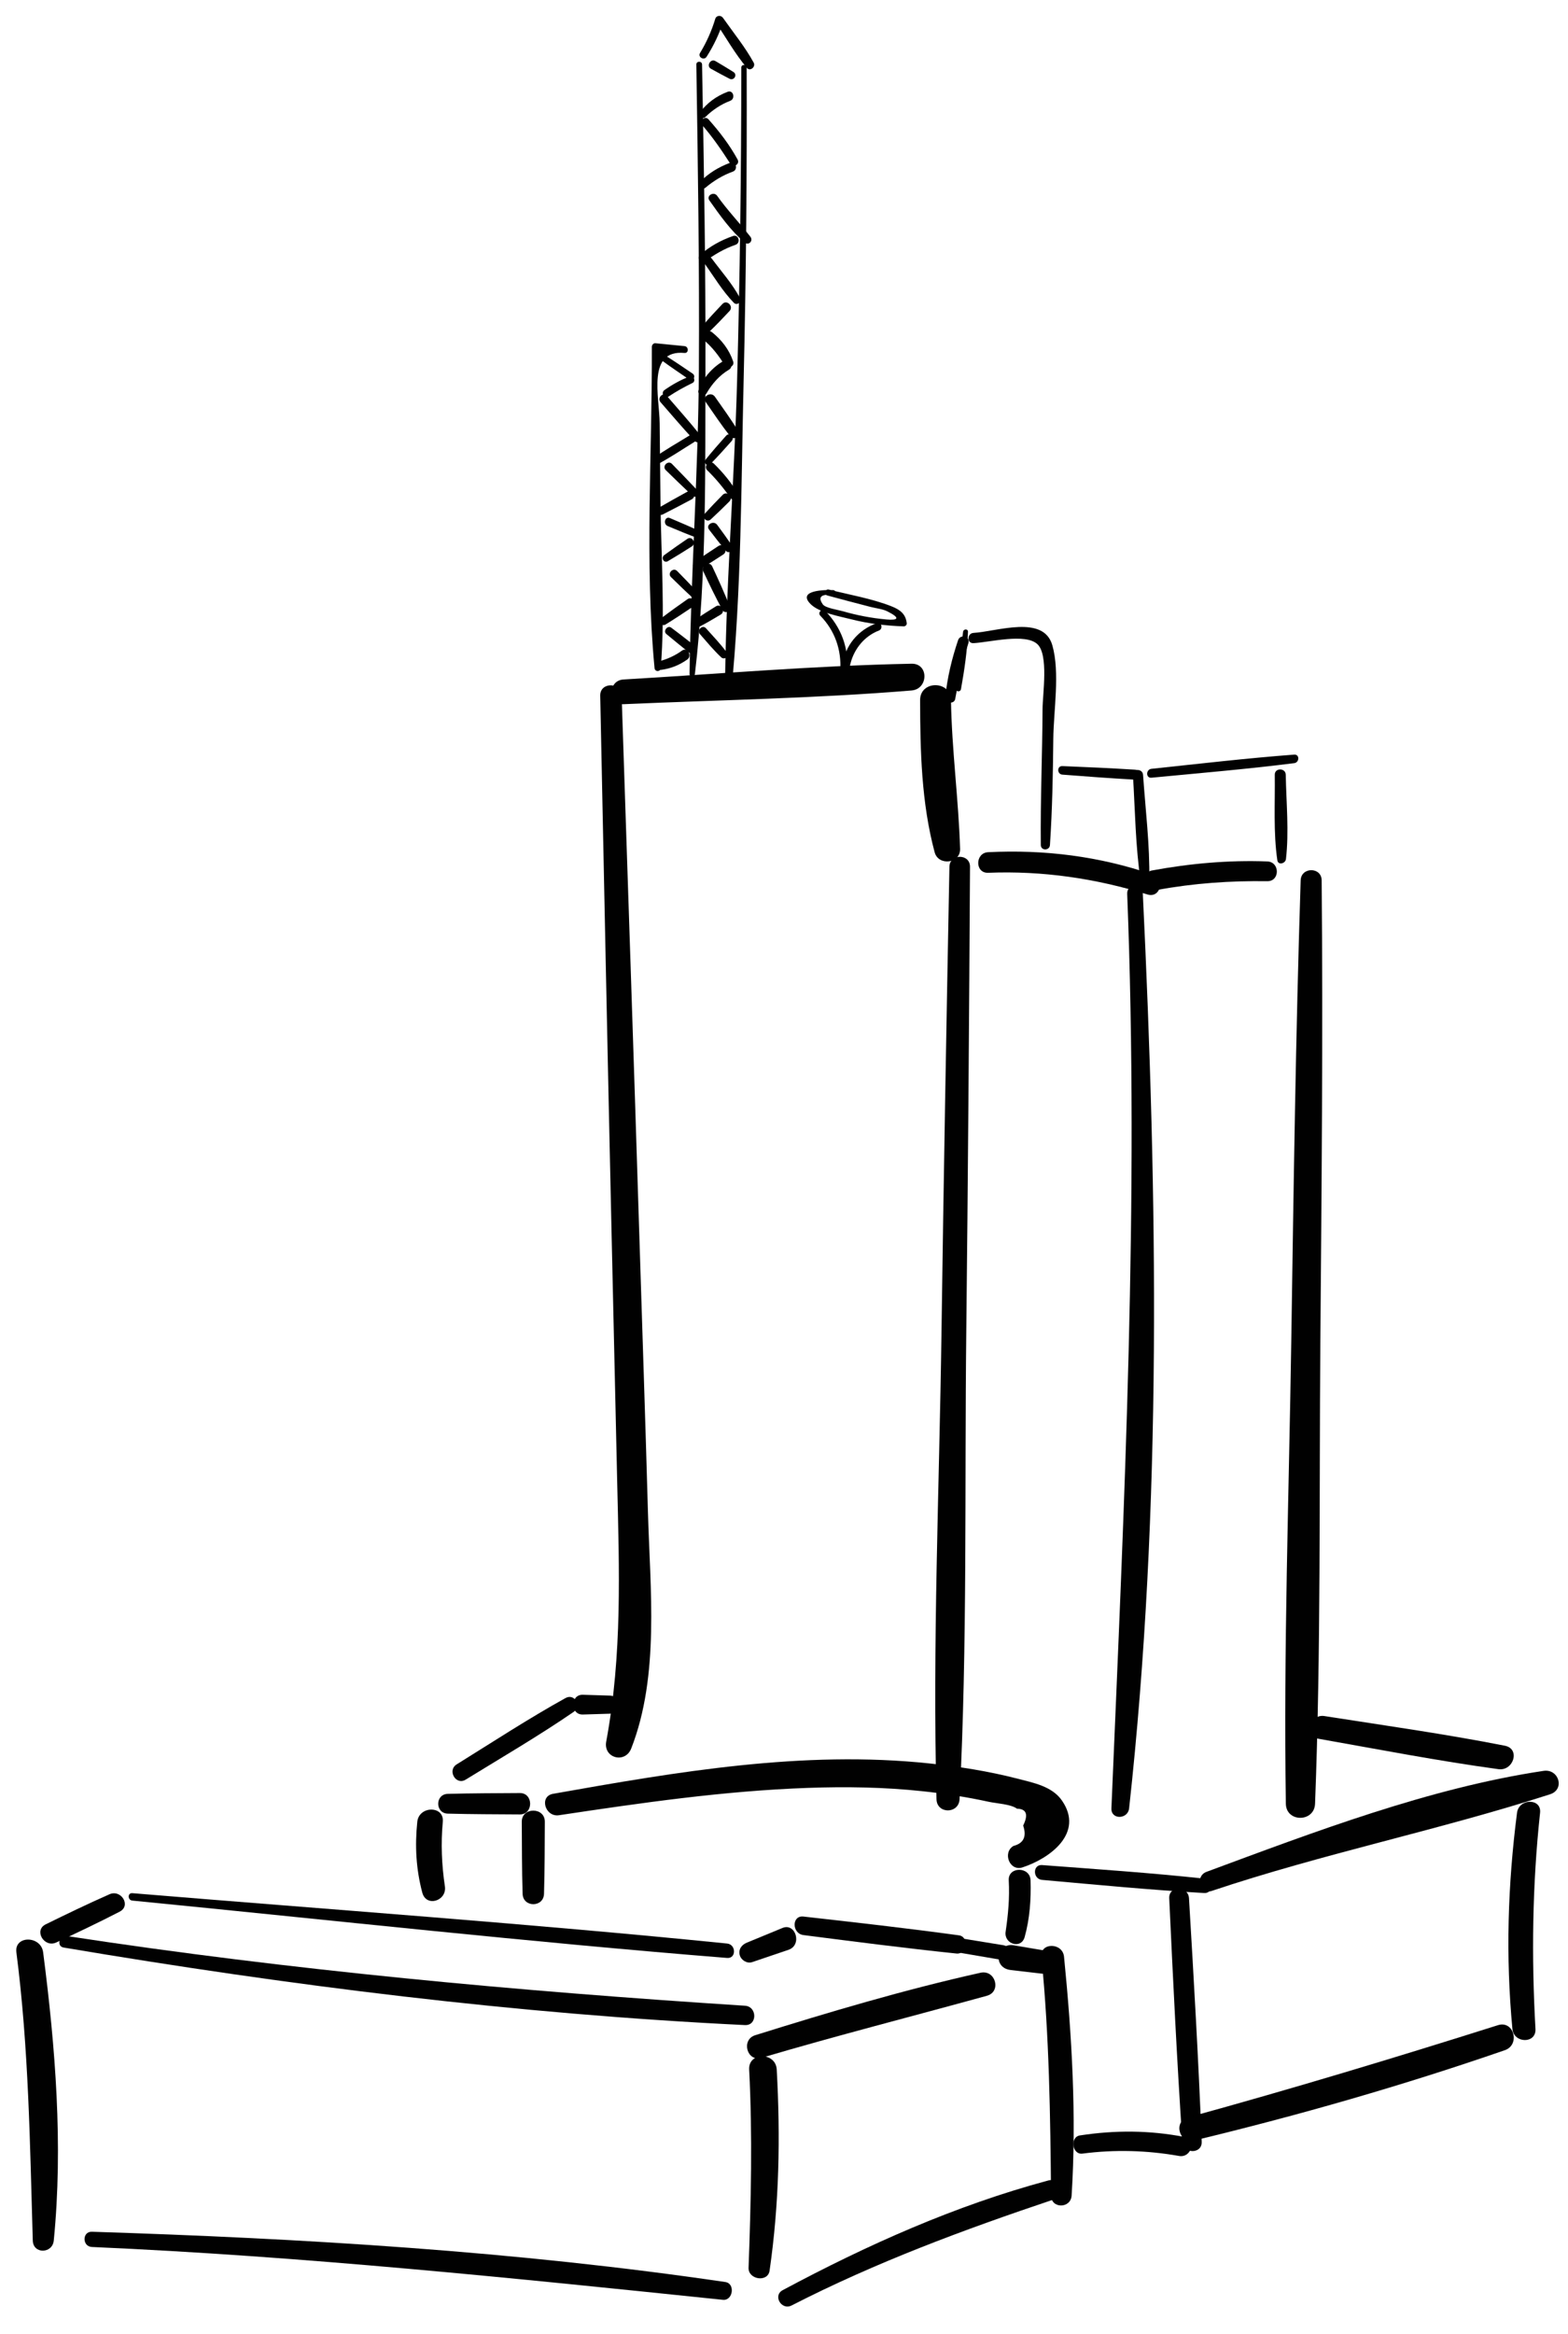 <?xml version="1.0" encoding="utf-8"?>
<!-- Generator: Adobe Illustrator 16.0.0, SVG Export Plug-In . SVG Version: 6.00 Build 0)  -->
<!DOCTYPE svg PUBLIC "-//W3C//DTD SVG 1.1//EN" "http://www.w3.org/Graphics/SVG/1.1/DTD/svg11.dtd">
<svg version="1.1" id="Layer_1" xmlns="http://www.w3.org/2000/svg" xmlns:xlink="http://www.w3.org/1999/xlink" x="0px" y="0px"
	 width="205px" height="305px" viewBox="0 0 205 305" enable-background="new 0 0 205 305" xml:space="preserve">
<g>
	<path fill="#010101" d="M124.127,113.279c-0.389,20.313-0.757,40.622-1.038,60.937c-0.282,20.275-1.181,40.664-0.651,60.935
		c0.051,1.947,2.916,1.934,3.014,0c1.037-20.252,0.65-40.658,0.878-60.935c0.227-20.313,0.368-40.623,0.489-60.937
		C126.828,111.546,124.16,111.547,124.127,113.279"/>
	<path fill="#010101" d="M147.368,116.798c1.573,39.991-0.374,79.613-2.062,119.545c-0.063,1.517,2.155,1.447,2.314,0
		c4.339-39.473,3.696-79.937,1.792-119.545C149.35,115.489,147.315,115.478,147.368,116.798"/>
	<path fill="#010101" d="M151.318,116.307c4.767-0.88,9.529-1.207,14.37-1.139c1.667,0.023,1.658-2.522,0-2.583
		c-5.069-0.186-10.086,0.26-15.071,1.179C148.951,114.072,149.657,116.614,151.318,116.307"/>
	<path fill="#010101" d="M129.189,114.068c7.127-0.282,14.037,0.732,20.845,2.838c1.666,0.516,2.34-2.037,0.715-2.594
		c-7.006-2.401-14.17-3.301-21.56-2.935C127.468,111.463,127.451,114.137,129.189,114.068"/>
	<path fill="#010101" d="M78.474,90.918c0.478,23.055,0.937,46.111,1.458,69.165c0.253,11.198,0.501,22.397,0.759,33.596
		c0.267,11.542,0.678,22.532-1.434,33.935c-0.401,2.166,2.478,2.928,3.269,0.902c3.732-9.553,2.466-20.866,2.186-30.885
		c-0.331-11.858-0.737-23.715-1.108-35.571c-0.743-23.715-1.545-47.428-2.332-71.141C81.213,89.124,78.438,89.111,78.474,90.918"/>
	<path fill="#010101" d="M81.505,92.035c12.542-0.553,25.159-0.756,37.671-1.793c2.21-0.183,2.281-3.542,0-3.498
		c-12.557,0.244-25.134,1.332-37.671,2.062C79.444,88.926,79.418,92.127,81.505,92.035"/>
	<path fill="#010101" d="M120.295,91.498c0.01,6.649,0.169,13.434,1.9,19.889c0.487,1.821,3.391,1.487,3.328-0.451
		c-0.205-6.496-1.086-12.93-1.193-19.438C124.287,88.904,120.291,88.895,120.295,91.498"/>
	<path fill="#010101" d="M170.049,115.053c-0.651,20.111-0.924,40.222-1.23,60.34c-0.307,20.087-1.018,40.256-0.708,60.341
		c0.038,2.465,3.726,2.454,3.819,0c0.775-20.073,0.532-40.253,0.693-60.341c0.16-20.116,0.354-40.225,0.17-60.34
		C172.777,113.283,170.106,113.289,170.049,115.053"/>
	<path fill="#010101" d="M73.081,237.24c10.781-1.62,21.611-3.186,32.521-3.572c4.991-0.177,10.009-0.101,14.978,0.431
		c2.932,0.312,5.842,0.762,8.723,1.392c0.922,0.201,2.906,0.308,3.646,0.893c1.252,0.021,1.524,0.759,0.819,2.209
		c0.484,1.432,0.061,2.318-1.268,2.66c-1.461,0.864-0.512,3.357,1.18,2.804c3.608-1.181,8.093-4.491,5.158-8.738
		c-1.289-1.866-3.742-2.32-5.785-2.85c-3.778-0.979-7.664-1.59-11.543-1.999c-16.513-1.747-32.988,1.097-49.201,3.97
		C70.453,234.768,71.264,237.514,73.081,237.24"/>
	<path fill="#010101" d="M136.239,245.691c7.063,0.63,14.117,1.314,21.196,1.717c1.228,0.069,1.181-1.756,0-1.883
		c-7.051-0.76-14.124-1.236-21.196-1.771C134.991,243.661,135.01,245.583,136.239,245.691"/>
	<path fill="#010101" d="M158.428,247.13c14.564-4.882,29.648-7.927,44.226-12.627c1.99-0.643,1.138-3.358-0.844-3.062
		c-14.957,2.24-29.941,7.967-44.069,13.197C156.204,245.208,156.833,247.664,158.428,247.13"/>
	<path fill="#010101" d="M172.341,227.238c7.845,1.386,15.674,2.904,23.567,3.983c1.964,0.268,2.891-2.658,0.844-3.063
		c-7.819-1.542-15.723-2.644-23.596-3.879C171.237,223.979,170.385,226.893,172.341,227.238"/>
	<path fill="#010101" d="M152.865,248.09c0.492,10.616,1.007,21.222,1.715,31.826c0.108,1.609,2.594,1.64,2.53,0
		c-0.418-10.618-1.028-21.219-1.662-31.826C155.35,246.44,152.788,246.421,152.865,248.09"/>
	<path fill="#010101" d="M198.336,236.917c-1.216,9.453-1.498,18.768-0.603,28.259c0.18,1.899,3.124,1.96,3.014,0
		c-0.53-9.42-0.412-18.876,0.602-28.259C201.559,234.978,198.579,235.03,198.336,236.917"/>
	<path fill="#010101" d="M156.125,279.75c13.751-3.313,27.247-7.178,40.616-11.801c2.042-0.707,1.197-3.933-0.902-3.269
		c-13.435,4.247-26.957,8.326-40.544,12.06C153.356,277.273,154.172,280.222,156.125,279.75"/>
	<path fill="#010101" d="M136.152,255.735c1.034,10.406,1.167,20.765,1.262,31.21c0.016,1.744,2.582,1.717,2.689,0
		c0.652-10.386,0.036-20.867-0.991-31.21C138.926,253.856,135.965,253.838,136.152,255.735"/>
	<path fill="#010101" d="M103.492,301.313c11.035-5.655,22.505-9.902,34.238-13.843c1.563-0.525,0.934-2.927-0.688-2.491
		c-12.102,3.249-23.693,8.428-34.719,14.336C101.007,300.021,102.171,301.99,103.492,301.313"/>
	<path fill="#010101" d="M131.883,245.747c0.127,2.279-0.075,4.47-0.408,6.723c-0.237,1.598,2.029,2.332,2.49,0.686
		c0.668-2.391,0.845-4.934,0.77-7.408C134.678,243.91,131.779,243.917,131.883,245.747"/>
	<path fill="#010101" d="M105.042,252.903c6.666,0.856,13.325,1.715,20.011,2.412c1.344,0.14,1.674-2.193,0.321-2.378
		c-6.767-0.927-13.545-1.692-20.332-2.455C103.486,250.308,103.523,252.708,105.042,252.903"/>
	<path fill="#010101" d="M102.301,251.974l-4.667,1.923c-0.663,0.272-1.118,0.872-0.921,1.621c0.174,0.659,0.95,1.148,1.622,0.921
		c1.584-0.536,3.168-1.073,4.753-1.61C104.912,254.209,104.031,251.261,102.301,251.974"/>
	<path fill="#010101" d="M2.142,255.153c1.619,12.551,1.771,25.051,2.144,37.674c0.053,1.796,2.573,1.732,2.744,0
		c1.235-12.498,0.212-25.252-1.39-37.674C5.356,252.952,1.854,252.923,2.142,255.153"/>
	<path fill="#010101" d="M12.014,293.667c27.615,1.215,55.024,4.063,82.504,6.906c1.314,0.136,1.636-2.131,0.315-2.325
		c-27.385-4.031-55.168-5.694-82.819-6.572C10.729,291.635,10.736,293.611,12.014,293.667"/>
	<path fill="#010101" d="M8.323,254.533c29.462,4.971,59.219,8.69,89.073,10.133c1.632,0.078,1.615-2.425,0-2.529
		c-29.682-1.91-59.245-4.612-88.658-9.108C7.76,252.879,7.328,254.365,8.323,254.533"/>
	<path fill="#010101" d="M7.361,253.868c2.786-1.301,5.553-2.612,8.284-4.023c1.535-0.793,0.188-2.946-1.331-2.276
		c-2.815,1.243-5.575,2.576-8.338,3.93C4.382,252.28,5.776,254.608,7.361,253.868"/>
	<path fill="#010101" d="M17.292,248.396c25.908,2.541,51.819,5.419,77.769,7.497c1.215,0.097,1.19-1.764,0-1.884
		c-25.874-2.611-51.853-4.433-77.769-6.583C16.667,247.375,16.678,248.335,17.292,248.396"/>
	<path fill="#010101" d="M97.945,270.475c0.446,8.626,0.24,17.286-0.078,25.914c-0.056,1.54,2.52,1.954,2.749,0.372
		c1.268-8.781,1.419-17.431,0.934-26.286C101.424,268.169,97.825,268.15,97.945,270.475"/>
	<path fill="#010101" d="M131.211,254.233c-2.357-0.384-4.715-0.769-7.072-1.152c-1.183-0.191-1.697,1.612-0.501,1.817
		c2.353,0.4,4.705,0.802,7.058,1.203C131.918,256.31,132.438,254.434,131.211,254.233"/>
	<path fill="#010101" d="M132.121,257.467c1.373,0.161,2.746,0.321,4.121,0.482c1.701,0.199,2.11-2.724,0.408-3.013
		c-1.365-0.231-2.729-0.463-4.094-0.693C130.223,253.848,129.738,257.189,132.121,257.467"/>
	<path fill="#010101" d="M99.551,268.948c9.775-2.888,19.648-5.403,29.473-8.112c1.944-0.536,1.127-3.444-0.83-3.01
		c-9.953,2.214-19.729,5.124-29.458,8.164C96.86,266.577,97.648,269.511,99.551,268.948"/>
	<path fill="#010101" d="M141.516,281.464c4.232-0.547,8.431-0.434,12.636,0.308c1.619,0.287,2.327-2.176,0.686-2.489
		c-4.569-0.877-9.046-0.897-13.644-0.196C139.859,279.289,140.16,281.639,141.516,281.464"/>
	<path fill="#010101" d="M67.958,234.34c-3.14,0.023-6.281,0.021-9.42,0.108c-1.661,0.045-1.664,2.536,0,2.583
		c3.139,0.085,6.28,0.084,9.42,0.106C69.76,237.15,69.762,234.327,67.958,234.34"/>
	<path fill="#010101" d="M68.218,238.094c0.022,3.14,0.008,6.282,0.108,9.42c0.057,1.8,2.741,1.803,2.798,0
		c0.099-3.138,0.086-6.28,0.107-9.42C71.245,236.155,68.204,236.151,68.218,238.094"/>
	<path fill="#010101" d="M60.874,232.592c4.727-2.908,9.542-5.713,14.12-8.852c1.103-0.757,0.137-2.475-1.059-1.813
		c-4.854,2.689-9.514,5.74-14.229,8.666C58.443,231.378,59.6,233.375,60.874,232.592"/>
	<path fill="#010101" d="M76.201,224.078c1.177-0.036,2.355-0.072,3.532-0.108c1.523-0.046,1.526-2.32,0-2.366
		c-1.177-0.036-2.355-0.072-3.532-0.108C74.539,221.444,74.536,224.129,76.201,224.078"/>
	<path fill="#010101" d="M54.556,238.099c-0.328,3.156-0.161,6.182,0.652,9.253c0.517,1.957,3.242,1.086,2.957-0.815
		c-0.418-2.787-0.539-5.632-0.273-8.438C58.096,235.956,54.776,235.986,54.556,238.099"/>
	<path fill="#010101" d="M125.639,90.061c0.445-2.475,0.813-4.972,0.914-7.487c0.017-0.42-0.59-0.395-0.639,0
		c-0.301,2.435-0.59,4.863-1.044,7.275C124.776,90.351,125.549,90.564,125.639,90.061"/>
	<path fill="#010101" d="M127.271,84.058c2.2-0.128,6.788-1.33,8.358,0.132c1.487,1.387,0.683,6.502,0.674,8.479
		c-0.026,5.924-0.29,11.844-0.228,17.767c0.01,0.776,1.146,0.763,1.197,0c0.301-4.602,0.392-9.207,0.436-13.818
		c0.035-3.753,0.892-8.716-0.126-12.285c-1.146-4.011-7.16-1.812-10.312-1.614C126.416,82.772,126.408,84.108,127.271,84.058"/>
	<path fill="#010101" d="M148.119,101.269c0.286,4.615,0.326,9.333,1.011,13.908c0.099,0.657,1.116,0.473,1.127-0.152
		c0.083-4.569-0.5-9.199-0.814-13.756C149.385,100.425,148.066,100.416,148.119,101.269"/>
	<path fill="#010101" d="M166.663,101.255c0.048,3.684-0.199,7.525,0.335,11.175c0.103,0.694,1.061,0.43,1.127-0.153
		c0.416-3.609,0.039-7.393-0.026-11.022C168.081,100.333,166.651,100.329,166.663,101.255"/>
	<path fill="#010101" d="M150.537,101.644c6.226-0.598,12.463-1.12,18.668-1.904c0.692-0.088,0.729-1.171,0-1.116
		c-6.235,0.468-12.45,1.2-18.668,1.856C149.802,100.558,149.788,101.716,150.537,101.644"/>
	<path fill="#010101" d="M148.383,100.591c-3.164-0.193-6.325-0.343-9.492-0.467c-0.725-0.028-0.707,1.06,0,1.116
		c3.163,0.252,6.324,0.476,9.492,0.658C149.224,101.947,149.22,100.643,148.383,100.591"/>
	<path fill="#010101" d="M125.259,83.669c-0.827,2.455-1.422,4.931-1.678,7.511c-0.073,0.737,1.168,0.91,1.3,0.176
		c0.443-2.47,0.973-4.919,1.73-7.314C126.886,83.177,125.546,82.818,125.259,83.669"/>
	<path fill="#010101" d="M108.943,77.126c-0.897-0.051-4.857-0.042-2.949,1.841c1.146,1.132,3.826,1.595,5.303,1.972
		c2.253,0.574,4.541,0.844,6.861,0.923c0.195,0.006,0.412-0.185,0.391-0.391c-0.127-1.224-0.871-1.788-2-2.232
		c-2.575-1.013-5.507-1.507-8.186-2.186c-0.498-0.126-0.707,0.634-0.213,0.769c1.892,0.514,3.785,1.014,5.683,1.503
		c0.694,0.179,1.543,0.258,2.177,0.575c1.773,0.888,1.396,1.198-0.126,1.06c-1.935-0.175-3.849-0.542-5.713-1.081
		c-0.611-0.176-2.252-0.414-2.587-0.88c-0.967-1.342,0.48-1.305,1.359-1.267C109.335,77.75,109.332,77.148,108.943,77.126"/>
	<path fill="#010101" d="M114.637,81.441c-2.465,0.884-4.16,2.929-4.502,5.526c-0.074,0.549,0.864,0.676,0.971,0.131
		c0.402-2.089,1.791-3.915,3.799-4.688C115.498,82.182,115.252,81.222,114.637,81.441"/>
	<path fill="#010101" d="M107.252,80.474c1.901,1.948,2.779,4.471,2.604,7.177c-0.037,0.568,0.824,0.555,0.875,0
		c0.277-2.941-0.773-5.716-2.848-7.808C107.479,79.434,106.85,80.062,107.252,80.474"/>
	<path fill="#010101" d="M91.039,8.432c0.205,13.28,0.41,26.561,0.333,39.843c-0.077,13.284-1.038,26.532-1.219,39.801
		c-0.007,0.463,0.65,0.436,0.701,0c1.547-13.112,1.335-26.613,1.375-39.801c0.041-13.282-0.2-26.563-0.441-39.843
		C91.78,7.95,91.032,7.949,91.039,8.432"/>
	<path fill="#010101" d="M96.917,8.83c-0.003,13.652-0.181,27.303-0.55,40.95c-0.369,13.625-1.521,27.299-1.584,40.92
		c-0.002,0.523,0.747,0.501,0.797,0c1.362-13.518,1.317-27.341,1.641-40.92c0.326-13.648,0.446-27.299,0.398-40.95
		C97.617,8.378,96.917,8.377,96.917,8.83"/>
	<path fill="#010101" d="M92.381,7.417c0.934-1.459,1.661-3.006,2.201-4.651l-1.016,0.133c1.325,1.991,2.544,4.141,4.082,5.974
		c0.426,0.506,1.188-0.141,0.889-0.686c-1.122-2.051-2.668-3.937-4.011-5.849c-0.271-0.386-0.871-0.348-1.016,0.133
		c-0.474,1.573-1.132,3.043-1.983,4.447C91.196,7.465,92.039,7.952,92.381,7.417"/>
	<path fill="#010101" d="M89.492,45.236c-1.27-0.126-2.54-0.251-3.81-0.377c-0.246-0.024-0.46,0.23-0.459,0.459
		c0.053,13.856-0.953,28.202,0.351,41.992c0.049,0.52,0.771,0.526,0.813,0c0.583-7.257,0.038-14.715-0.038-21.996
		c-0.034-3.332-0.069-6.665-0.104-9.998c-0.036-3.469-1.696-9.643,3.247-9.187C90.065,46.182,90.058,45.292,89.492,45.236"/>
	<path fill="#010101" d="M92.955,8.991c0.805,0.44,1.606,0.888,2.425,1.303c0.585,0.296,1.071-0.525,0.515-0.881
		c-0.773-0.495-1.565-0.957-2.353-1.427C92.896,7.602,92.297,8.632,92.955,8.991"/>
	<path fill="#010101" d="M95.134,11.996c-1.51,0.58-2.684,1.445-3.66,2.736c-0.328,0.433,0.37,0.937,0.739,0.57
		c0.911-0.909,2.04-1.668,3.247-2.122C96.194,12.904,95.872,11.713,95.134,11.996"/>
	<path fill="#010101" d="M91.837,16.384c1.358,1.573,2.524,3.273,3.646,5.02c0.382,0.594,1.291,0.069,0.95-0.556
		c-1.041-1.907-2.363-3.633-3.807-5.253C92.146,15.056,91.371,15.844,91.837,16.384"/>
	<path fill="#010101" d="M95.493,21.26c-1.521,0.564-2.863,1.371-3.995,2.538c-0.472,0.487,0.229,1.156,0.733,0.733
		c1.066-0.894,2.273-1.632,3.584-2.103C96.544,22.166,96.224,20.989,95.493,21.26"/>
	<path fill="#010101" d="M92.742,26.187c1.349,1.919,2.81,3.976,4.604,5.503c0.534,0.454,1.176-0.22,0.756-0.755
		c-1.42-1.812-3.006-3.456-4.341-5.343C93.326,24.977,92.304,25.563,92.742,26.187"/>
	<path fill="#010101" d="M95.842,30.843c-1.611,0.564-3.071,1.37-4.35,2.504c-0.453,0.401,0.162,1.226,0.657,0.851
		c1.228-0.929,2.552-1.699,4.011-2.202C96.884,31.746,96.57,30.588,95.842,30.843"/>
	<path fill="#010101" d="M92.067,34.373c1.243,1.732,2.385,3.668,3.876,5.199c0.413,0.424,1.069-0.115,0.801-0.619
		c-0.979-1.84-2.446-3.487-3.686-5.159C92.625,33.209,91.633,33.768,92.067,34.373"/>
	<path fill="#010101" d="M94.454,39.725c-0.885,0.938-1.769,1.868-2.597,2.858c-0.475,0.568,0.268,1.344,0.823,0.823
		c0.939-0.883,1.814-1.819,2.698-2.757C95.956,40.038,95.033,39.11,94.454,39.725"/>
	<path fill="#010101" d="M92.059,44.479c1.084,0.914,1.929,2.036,2.673,3.235c0.354,0.57,1.352,0.21,1.122-0.473
		c-0.519-1.541-1.49-2.794-2.747-3.81C92.376,42.838,91.323,43.858,92.059,44.479"/>
	<path fill="#010101" d="M94.615,47.149c-1.508,0.909-2.666,2.185-3.288,3.838c-0.23,0.609,0.72,0.98,1.034,0.436
		c0.727-1.259,1.682-2.356,2.938-3.104C96.048,47.873,95.364,46.697,94.615,47.149"/>
	<path fill="#010101" d="M92.266,52.545c1.057,1.525,2.086,3.067,3.236,4.523c0.446,0.567,1.355-0.162,0.989-0.763
		c-0.936-1.535-1.998-2.987-3.027-4.46C92.957,51.119,91.755,51.808,92.266,52.545"/>
	<path fill="#010101" d="M94.943,56.932c-0.917,1.024-1.815,2.053-2.68,3.121c-0.341,0.421,0.213,1.014,0.609,0.609
		c0.958-0.982,1.873-1.992,2.781-3.02C96.08,57.16,95.376,56.449,94.943,56.932"/>
	<path fill="#010101" d="M92.473,61.471c1.125,1.096,2.126,2.312,3.023,3.601c0.405,0.581,1.338,0.063,0.964-0.563
		c-0.864-1.447-1.913-2.731-3.119-3.906C92.775,60.051,91.906,60.918,92.473,61.471"/>
	<path fill="#010101" d="M94.491,64.669c-0.792,0.803-1.573,1.61-2.331,2.446c-0.469,0.517,0.251,1.24,0.767,0.767
		c0.831-0.763,1.634-1.548,2.432-2.345C95.919,64.978,95.047,64.105,94.491,64.669"/>
	<path fill="#010101" d="M92.698,69.21c0.719,0.946,1.448,1.876,2.211,2.788c0.38,0.456,1.16-0.143,0.826-0.638
		c-0.637-0.941-1.297-1.858-1.977-2.77C93.29,67.964,92.221,68.583,92.698,69.21"/>
	<path fill="#010101" d="M93.922,71.362c-1.032,0.675-2.057,1.352-3.061,2.067c-0.6,0.427-0.068,1.397,0.587,1.005
		c1.057-0.632,2.087-1.297,3.118-1.971C95.25,72.017,94.612,70.912,93.922,71.362"/>
	<path fill="#010101" d="M91.958,74.697c0.798,1.707,1.608,3.392,2.509,5.048c0.283,0.519,1.203,0.161,0.977-0.411
		c-0.714-1.804-1.508-3.556-2.33-5.313C92.75,73.241,91.594,73.92,91.958,74.697"/>
	<path fill="#010101" d="M93.602,79.243c-0.916,0.568-1.824,1.13-2.7,1.758c-0.545,0.391-0.081,1.221,0.531,0.909
		c0.959-0.49,1.873-1.04,2.797-1.593C94.916,79.905,94.284,78.82,93.602,79.243"/>
	<path fill="#010101" d="M91.527,82.894c0.903,1.028,1.775,2.09,2.775,3.026c0.383,0.359,1.106-0.126,0.764-0.589
		c-0.84-1.139-1.816-2.164-2.761-3.215C91.83,81.587,91.063,82.365,91.527,82.894"/>
	<path fill="#010101" d="M86.363,52.568c1.481,1.702,2.942,3.423,4.484,5.071c0.465,0.497,1.141-0.225,0.733-0.733
		c-1.417-1.761-2.916-3.452-4.394-5.161C86.695,51.179,85.873,52.005,86.363,52.568"/>
	<path fill="#010101" d="M90.262,56.844c-1.602,0.993-3.276,1.925-4.806,3.026c-0.494,0.355-0.072,1.117,0.482,0.826
		c1.669-0.876,3.251-1.956,4.855-2.943C91.369,57.398,90.84,56.486,90.262,56.844"/>
	<path fill="#010101" d="M87.042,61.443c1.151,1.125,2.307,2.242,3.48,3.345c0.449,0.422,1.099-0.227,0.676-0.677
		c-1.102-1.172-2.219-2.329-3.344-3.48C87.336,60.102,86.513,60.926,87.042,61.443"/>
	<path fill="#010101" d="M89.869,64.261c-1.249,0.686-2.494,1.377-3.728,2.09c-0.573,0.33-0.068,1.176,0.515,0.881
		c1.273-0.645,2.533-1.309,3.792-1.98C91.1,64.905,90.518,63.904,89.869,64.261"/>
	<path fill="#010101" d="M87.292,68.752c1.362,0.574,2.723,1.132,4.109,1.646c0.487,0.181,0.83-0.621,0.356-0.845
		c-1.379-0.654-2.771-1.254-4.177-1.846C86.938,67.436,86.658,68.485,87.292,68.752"/>
	<path fill="#010101" d="M89.875,70.419c-1.023,0.692-2.03,1.397-3.026,2.127c-0.468,0.344-0.058,1.108,0.467,0.799
		c1.061-0.625,2.102-1.27,3.138-1.935C91.078,71.011,90.487,70.005,89.875,70.419"/>
	<path fill="#010101" d="M87.729,75.428c0.92,0.902,1.84,1.799,2.792,2.668c0.455,0.415,1.092-0.221,0.676-0.677
		c-0.868-0.952-1.765-1.872-2.668-2.791C88.02,74.107,87.208,74.917,87.729,75.428"/>
	<path fill="#010101" d="M89.899,78.299c-1.143,0.797-2.271,1.605-3.381,2.448c-0.499,0.379-0.058,1.217,0.507,0.867
		c1.181-0.73,2.336-1.49,3.486-2.269C91.155,78.909,90.54,77.853,89.899,78.299"/>
	<path fill="#010101" d="M90.947,84.489c-1.062-0.824-2.116-1.658-3.196-2.458c-0.476-0.354-1.093,0.441-0.637,0.826
		c0.988,0.836,2.003,1.641,3.01,2.455C90.706,85.782,91.535,84.944,90.947,84.489"/>
	<path fill="#010101" d="M89.161,85.032c-0.875,0.637-1.852,1.08-2.893,1.374c-0.606,0.17-0.515,1.232,0.155,1.143
		c1.265-0.169,2.377-0.608,3.422-1.347C90.554,85.701,89.865,84.52,89.161,85.032"/>
	<path fill="#010101" d="M87.377,51.846c1.006-0.676,2.078-1.268,3.167-1.799c0.472-0.23,0.137-1.055-0.362-0.86
		c-1.187,0.465-2.27,1.058-3.312,1.792C86.349,51.346,86.836,52.21,87.377,51.846"/>
	<path fill="#010101" d="M90.564,48.835c-1.183-0.803-2.364-1.606-3.573-2.369c-0.443-0.279-0.809,0.393-0.403,0.689
		c1.158,0.844,2.34,1.646,3.525,2.451C90.59,49.93,91.037,49.156,90.564,48.835"/>
</g>
</svg>
